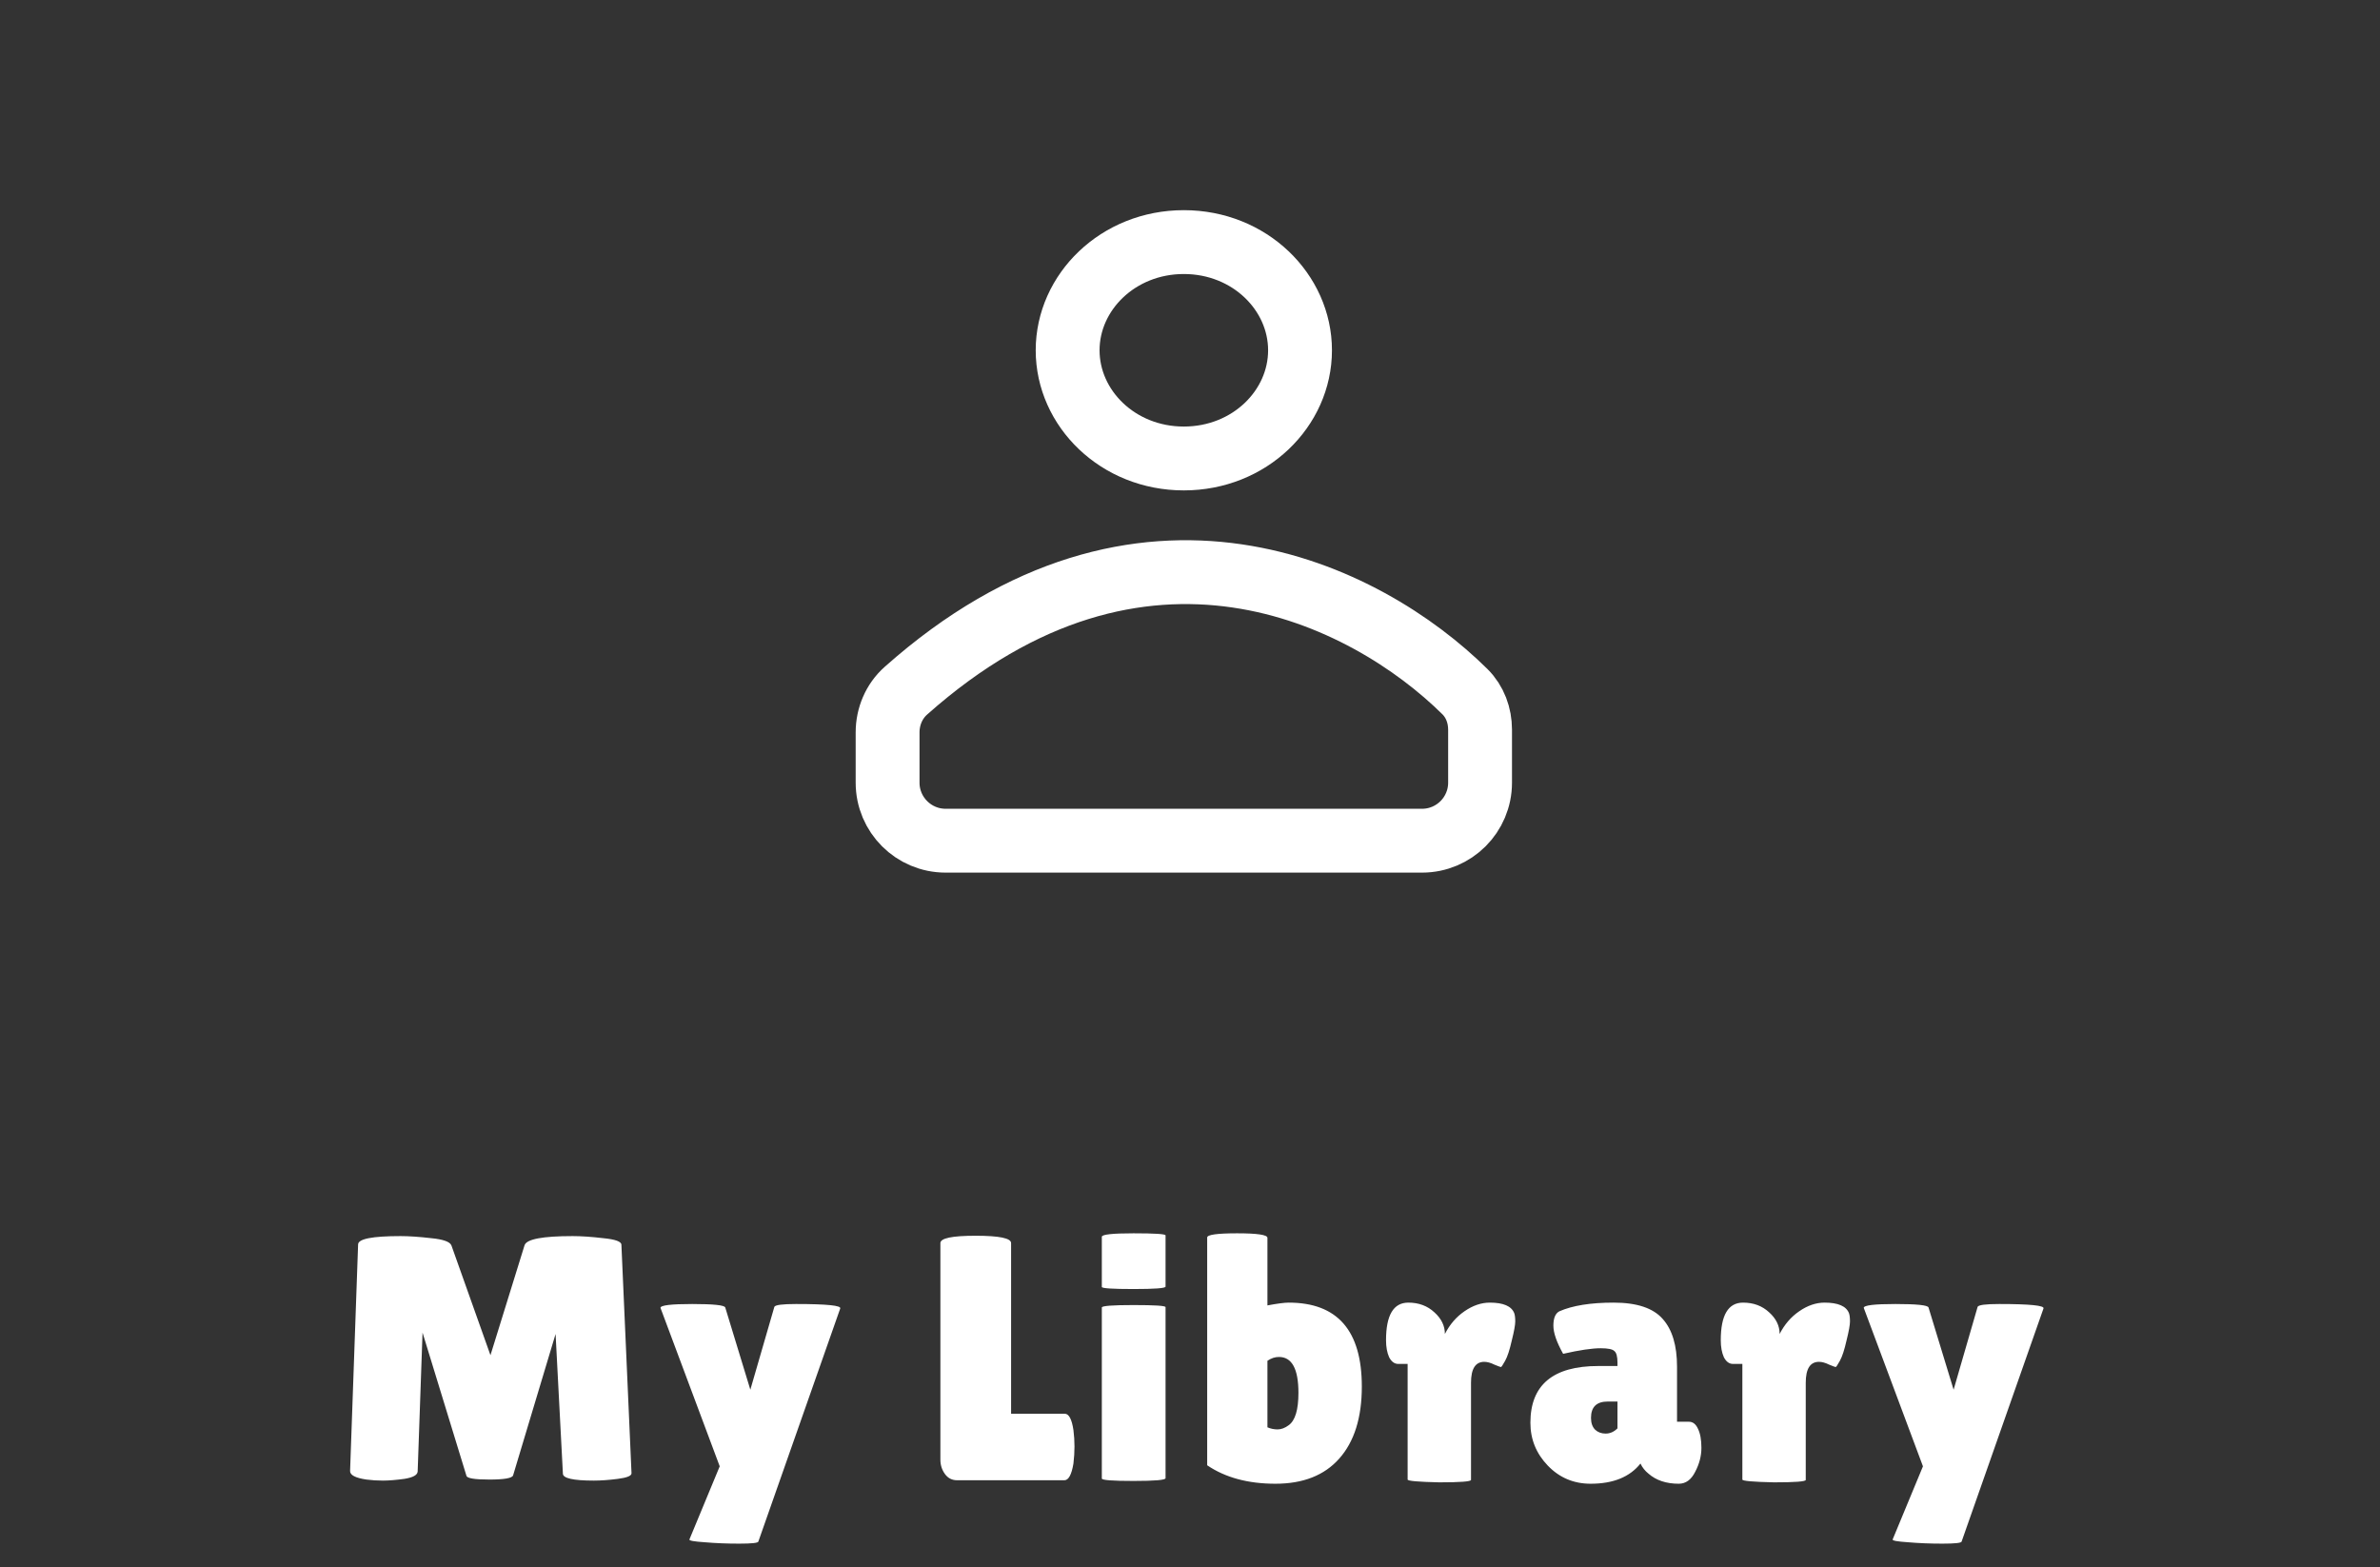 <svg width="82" height="54" viewBox="0 0 82 54" fill="none" xmlns="http://www.w3.org/2000/svg">
<rect x="0" y="0" width="82" height="54" fill="#333333" stroke="none"/>
<path d="M48.994 28.965H32.581C31.476 28.965 30.581 28.07 30.581 26.965V25.233C30.581 24.688 30.803 24.16 31.211 23.798C39.347 16.561 47.083 20.475 50.473 23.831C50.821 24.175 50.994 24.651 50.994 25.141V26.965C50.994 28.07 50.099 28.965 48.994 28.965Z" stroke="white" stroke-width="2.2" stroke-linejoin="round"/>
<path d="M44.791 12.069C44.791 14.071 43.057 15.796 40.787 15.796C38.518 15.796 36.784 14.071 36.784 12.069C36.784 10.067 38.518 8.341 40.787 8.341C43.057 8.341 44.791 10.067 44.791 12.069Z" stroke="white" stroke-width="2.2"/>
<path d="M20.462 51.012C19.75 51.012 19.394 50.932 19.394 50.772L19.142 45.96L17.678 50.832C17.646 50.928 17.374 50.976 16.862 50.976C16.35 50.976 16.086 50.932 16.07 50.844L14.558 45.912L14.39 50.7C14.382 50.82 14.23 50.904 13.934 50.952C13.638 50.992 13.39 51.012 13.19 51.012C12.998 51.012 12.81 51 12.626 50.976C12.242 50.92 12.054 50.82 12.062 50.676L12.338 42.876C12.338 42.684 12.826 42.588 13.802 42.588C14.09 42.588 14.442 42.612 14.858 42.66C15.274 42.7 15.506 42.784 15.554 42.912L16.898 46.692L18.074 42.9C18.146 42.692 18.698 42.588 19.73 42.588C20.026 42.588 20.378 42.612 20.786 42.66C21.202 42.7 21.41 42.776 21.41 42.888L21.758 50.76C21.758 50.848 21.602 50.912 21.29 50.952C20.978 50.992 20.702 51.012 20.462 51.012ZM22.756 45.06C22.756 44.972 23.12 44.928 23.849 44.928C24.584 44.928 24.965 44.968 24.988 45.048L25.852 47.88L26.68 45.024C26.712 44.96 26.96 44.928 27.424 44.928C28.488 44.928 28.997 44.98 28.948 45.084L26.128 53.112C26.12 53.16 25.901 53.184 25.468 53.184C25.044 53.184 24.648 53.168 24.28 53.136C23.913 53.112 23.736 53.08 23.753 53.04L24.797 50.52L22.756 45.06ZM32.4 50.292V42.828C32.4 42.66 32.804 42.576 33.612 42.576C34.428 42.576 34.836 42.66 34.836 42.828V48.708H36.684C36.828 48.708 36.928 48.896 36.984 49.272C37.008 49.456 37.02 49.644 37.02 49.836C37.02 50.028 37.008 50.224 36.984 50.424C36.92 50.808 36.816 51 36.672 51H32.976C32.8 51 32.66 50.928 32.556 50.784C32.452 50.64 32.4 50.476 32.4 50.292ZM40.158 50.928C40.158 50.992 39.79 51.024 39.054 51.024C38.326 51.024 37.962 50.996 37.962 50.94V45.048C37.962 44.992 38.326 44.964 39.054 44.964C39.79 44.964 40.158 44.988 40.158 45.036V50.928ZM40.158 44.328C40.158 44.384 39.79 44.412 39.054 44.412C38.326 44.412 37.962 44.388 37.962 44.34V42.612C37.962 42.532 38.326 42.492 39.054 42.492C39.79 42.492 40.158 42.516 40.158 42.564V44.328ZM41.592 42.636C41.592 42.54 41.936 42.492 42.624 42.492C43.32 42.492 43.668 42.544 43.668 42.648V44.976C44.012 44.912 44.256 44.88 44.4 44.88C46.08 44.88 46.92 45.844 46.92 47.772C46.92 48.844 46.66 49.672 46.14 50.256C45.628 50.832 44.896 51.12 43.944 51.12C43 51.12 42.216 50.908 41.592 50.484V42.636ZM44.064 46.752C43.928 46.752 43.796 46.796 43.668 46.884V49.176C43.78 49.224 43.896 49.248 44.016 49.248C44.144 49.248 44.272 49.2 44.4 49.104C44.624 48.944 44.736 48.572 44.736 47.988C44.736 47.164 44.512 46.752 44.064 46.752ZM50.682 50.988C50.682 51.044 50.318 51.072 49.59 51.072C48.862 51.056 48.498 51.024 48.498 50.976V46.992H48.174C48.046 46.992 47.942 46.916 47.862 46.764C47.79 46.604 47.754 46.408 47.754 46.176C47.754 45.312 48.01 44.88 48.522 44.88C48.882 44.88 49.182 44.992 49.422 45.216C49.662 45.432 49.782 45.68 49.782 45.96C49.95 45.632 50.174 45.372 50.454 45.18C50.742 44.98 51.034 44.88 51.33 44.88C51.794 44.88 52.074 45 52.17 45.24C52.194 45.304 52.206 45.4 52.206 45.528C52.206 45.648 52.166 45.868 52.086 46.188C52.014 46.508 51.938 46.74 51.858 46.884C51.778 47.028 51.73 47.1 51.714 47.1C51.698 47.1 51.622 47.072 51.486 47.016C51.358 46.952 51.242 46.92 51.138 46.92C50.834 46.92 50.682 47.16 50.682 47.64V50.988ZM53.856 46.644C53.632 46.244 53.52 45.92 53.52 45.672C53.52 45.416 53.588 45.252 53.724 45.18C54.18 44.98 54.804 44.88 55.596 44.88C56.396 44.88 56.96 45.068 57.288 45.444C57.616 45.812 57.78 46.36 57.78 47.088V48.984H58.188C58.324 48.984 58.428 49.064 58.5 49.224C58.58 49.384 58.62 49.604 58.62 49.884C58.62 50.164 58.548 50.44 58.404 50.712C58.268 50.984 58.08 51.12 57.84 51.12C57.408 51.12 57.06 51.004 56.796 50.772C56.676 50.676 56.584 50.56 56.52 50.424C56.152 50.888 55.58 51.12 54.804 51.12C54.22 51.12 53.728 50.912 53.328 50.496C52.928 50.08 52.728 49.588 52.728 49.02C52.728 47.716 53.508 47.064 55.068 47.064H55.728V46.944C55.728 46.736 55.692 46.604 55.62 46.548C55.556 46.484 55.4 46.452 55.152 46.452C54.848 46.452 54.416 46.516 53.856 46.644ZM54.816 48.852C54.816 49.028 54.864 49.164 54.96 49.26C55.056 49.348 55.176 49.392 55.32 49.392C55.472 49.392 55.608 49.332 55.728 49.212V48.288H55.392C55.008 48.288 54.816 48.476 54.816 48.852ZM62.215 50.988C62.215 51.044 61.851 51.072 61.123 51.072C60.395 51.056 60.031 51.024 60.031 50.976V46.992H59.707C59.579 46.992 59.475 46.916 59.395 46.764C59.323 46.604 59.287 46.408 59.287 46.176C59.287 45.312 59.543 44.88 60.055 44.88C60.415 44.88 60.715 44.992 60.955 45.216C61.195 45.432 61.315 45.68 61.315 45.96C61.483 45.632 61.707 45.372 61.987 45.18C62.275 44.98 62.567 44.88 62.863 44.88C63.327 44.88 63.607 45 63.703 45.24C63.727 45.304 63.739 45.4 63.739 45.528C63.739 45.648 63.699 45.868 63.619 46.188C63.547 46.508 63.471 46.74 63.391 46.884C63.311 47.028 63.263 47.1 63.247 47.1C63.231 47.1 63.155 47.072 63.019 47.016C62.891 46.952 62.775 46.92 62.671 46.92C62.367 46.92 62.215 47.16 62.215 47.64V50.988ZM64.213 45.06C64.213 44.972 64.577 44.928 65.305 44.928C66.041 44.928 66.421 44.968 66.445 45.048L67.309 47.88L68.137 45.024C68.169 44.96 68.417 44.928 68.881 44.928C69.945 44.928 70.453 44.98 70.405 45.084L67.585 53.112C67.577 53.16 67.357 53.184 66.925 53.184C66.501 53.184 66.105 53.168 65.737 53.136C65.369 53.112 65.193 53.08 65.209 53.04L66.253 50.52L64.213 45.06Z" fill="white"/>
</svg>
